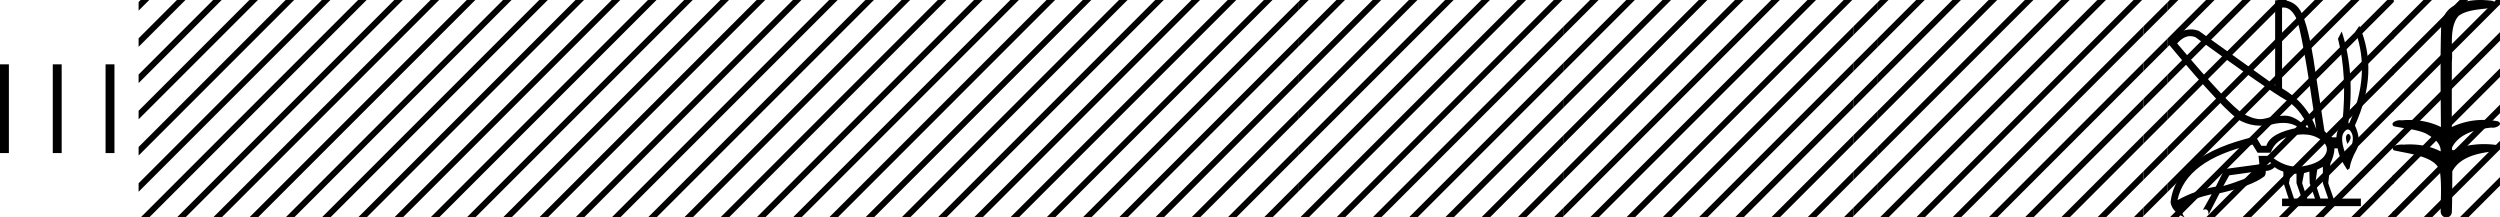 <svg xmlns="http://www.w3.org/2000/svg" width="206.985" height="18"><path d="M205.338 0c.335 0 .67.026.994.066.447.113.218.626-.18.626a.476.476 0 0 1-.082-.008c-.839.097-1.872.15-2.506.626-.84.916-.463 2.821-.56 3.725-.008.05-.01 3.653-.01 5.48a6.145 6.145 0 0 1 2.634-.586c.402 0 .802.04 1.188.117.44.231-.077.528-.423.528a.454.454 0 0 1-.114-.013c-1.226.133-2.62.461-3.243 1.602-.062.206-.023.277.07.277.207 0 .68-.342.947-.342.014 0 .027 0 .04.003a7.535 7.535 0 0 1 1.58-.169c.39 0 .776.031 1.149.095.42.278-.096.534-.438.534a.532.532 0 0 1-.105-.01c-1.252.151-2.637.49-3.243 1.633-.007 1.27 0 2.11-.034 3.278.015.36-.219.538-.456.538-.235 0-.473-.176-.474-.526.008-1.15.09-2.161-.06-3.277-.305-1.253-2.478-1.445-3.827-1.754-.295-.347.285-.475.658-.475.056 0 .107.003.15.008.173-.013.347-.02.522-.02.882 0 1.77.175 2.557.58.032-.755-.712-1.19-1.244-1.493-.84-.361-1.766-.397-2.643-.59-.314-.273.18-.501.521-.501a.58.58 0 0 1 .125.012c.215-.02.431-.031.648-.031.902 0 1.804.183 2.614.582-.017-2.851-.063-5.61.019-8.308.066-.834.546-1.6 1.354-1.849.581-.264 1.227-.358 1.872-.358z"/><path d="M200.646 0l-2.56 2.56v.708l3.09-3.091.178-.177zm3 0l-5.56 5.56v.708l6.09-6.091.178-.177zm3 0l-8.56 8.56v.708l8.899-8.899V0zm.339 2.662l-8.899 8.898v.708l8.899-8.899v-.707zm0 3l-8.899 8.898v.708l8.899-8.899v-.707zm0 3l-8.899 8.898V18h.268l8.63-8.631v-.707zm0 3l-6.162 6.161-.177.177h.708l5.63-5.631v-.707zm0 3l-3.162 3.161-.177.177h.708l2.63-2.631v-.707zm0-14.662v.369l.192-.192.177-.177zm2.034.627l-2.034 2.035v.707l2.034-2.035V.627zm0 3l-2.034 2.035v.707l2.034-2.035v-.707zm0 3l-2.034 2.035v.707l2.034-2.035v-.707zm0 3l-2.034 2.035v.707l2.034-2.035v-.707zm0 3l-2.034 2.035v.707l2.034-2.035v-.707zm0 3l-2.034 2.035V18h.369l1.665-1.666v-.707zM181.343 2.99q-.557 0-1.087.606 4.368 5.2 5.46 5.81.815.457 1.434.457.211 0 .4-.053.74-.208 1.585-.234h.043q.828 0 1.817.988h.13q-.703-1.638-1.964-2.34-1.26-.702-7.397-5.148-.212-.085-.421-.085zm7.73-2.369q-.065 0-.133.01v6.683q2.055 1.196 2.835 3.354-1.197-8.268-1.678-9.204-.432-.843-1.023-.843zm5.356 10.468q.081 0 .154.138.13.247-.234.689-.208-.546-.052-.741.068-.086.132-.086zm-.036-.372q-.153 0-.33.237-.39.52.234 2.08.702-1.352.429-1.976-.15-.34-.333-.34zm-6.805 2.577v.39q.286-.026.442-.182-.052-.078-.208-.208zm-.598.884l-2.418.338-.494.884q.832-.234 1.833-.624t1.08-.598zm5.33-.364l-.467.234-.156 1.118.416 1.274h.65l-.442-1.274v-1.352zm-1.117.39l-.442.13-.157.832.417 1.274h.65l-.442-1.274-.026-.962zm-1.535.156l-.156.806.416 1.274h.65l-.442-1.274v-.78l-.468-.026zm.995-3.234q-.416 0-.89.1-1.405.3-1.769 1.418h-1.092l-.416-.676q-5.512 1.274-6.214 4.602 1.508-.832 3.172-1.118l.728-1.456 2.886-.39-.078-.702h.988q1.092.9 2.229.9.243 0 .489-.042 1.39-.234 1.82-.95.429-.714-.455-1.3-.585-.386-1.398-.386zM188.817 0q.948 0 1.488.658.664.806 1.236 4.238l.91 5.954q.442.468.676.52h.312q.026-.65.494-1.196.416-3.978-.364-6.968l.312-.598q1.118 3.38.546 7.592h.078q1.794-4.03.52-7.592l.312-.468q1.664 3.796-.364 8.242.572 1.248.117 2.054-.455.806-.56 1.508l-.181.13q-.702-1.04-.806-1.794h-.26q-.026.598-.338 1.248l-.182 1.638.442 1.274h2.262v.624h-6.527v-.624h.546l-.416-1.274-.026-.962q-.468-.156-.702-.364-.338.312-.754.312.026.26-.104.442-1.04.806-3.718 1.404l-.91 1.768q0-.434-.27-.434-.085 0-.198.044l.728-1.3q-1.508.338-2.288.858-.416.442.052 1.066-1.04-.442-1.17-1.248.416-3.926 7.046-5.46l.468.78h.416q.338-1.092 2.678-1.508-.522-.388-1.284-.388-.414 0-.9.115-.492.116-.96.116-.845 0-1.614-.376-1.196-.585-6.084-6.461.901-1.136 1.905-1.136.33 0 .67.122l6.317 4.524V.034q.235-.034.45-.034z"/><path d="M179.646 0l-.17.17v.707l.7-.7.178-.177zm3 0l-3.17 3.17v.707l3.7-3.7.178-.177zm3 0l-6.17 6.17v.707l6.7-6.7.178-.177zm3 0l-9.17 9.17v.707l9.7-9.7.178-.177zm3 0l-12.17 12.17v.707l12.7-12.7.178-.177zm3 0l-15.17 15.17v.707l15.7-15.7.178-.177zm1.44 1.56l-16.263 16.263-.177.177h.708l15.732-15.732V1.56zm0 3l-13.263 13.263-.177.177h.708l12.732-12.732V4.56zm0 3l-10.263 10.263-.177.177h.708l9.732-9.732V7.56zm0 3l-7.263 7.263-.177.177h.708l6.732-6.732v-.708zm0 3l-4.263 4.263-.177.177h.708l3.732-3.732v-.708zm0 3l-1.263 1.263-.177.177h.708l.732-.732v-.708zM197.646 0l-1.56 1.56v.708l2.09-2.091.016-.016V0zm.546 2.454l-2.106 2.106v.708l2.106-2.107v-.707zm0 3l-2.106 2.106v.708l2.106-2.107v-.707zm0 3l-2.106 2.106v.708l2.106-2.107v-.707zm0 3l-2.106 2.106v.708l2.106-2.107v-.707zm0 3l-2.106 2.106v.708l2.106-2.107v-.707zm0 3l-.369.37-.177.176h.546v-.546zM155.646 0l-.17.17v.707l.7-.7.178-.177zm3 0l-3.17 3.17v.707l3.7-3.7.178-.177zm3 0l-6.17 6.17v.707l6.7-6.7.178-.177zm3 0l-9.17 9.17v.707l9.7-9.7.178-.177zm3 0l-12.17 12.17v.707l12.7-12.7.178-.177zm3 0l-15.17 15.17v.707l15.7-15.7.178-.177zm3 0l-17.823 17.823-.177.177h.708L174.177.177l.177-.177zm3 0l-17.823 17.823-.177.177h.708L177.177.177l.177-.177zm.83 2.17l-15.653 15.653-.177.177h.708l15.122-15.123V2.17zm0 3l-12.653 12.653-.177.177h.708l12.122-12.123V5.17zm0 3l-9.653 9.653-.177.177h.708l9.122-9.123V8.17zm0 3l-6.653 6.653-.177.177h.708l6.122-6.123v-.707zm0 3l-3.653 3.653-.177.177h.708l3.122-3.123v-.707zm0 3l-.653.653-.177.177h.708l.122-.123v-.707z"/><path d="M179.476.17l-2 2v.707l2-2V.17zm0 3l-2 2v.707l2-2V3.17zm0 3l-2 2v.707l2-2V6.17zm0 3l-2 2v.707l2-2V9.17zm0 3l-2 2v.707l2-2v-.707zm0 3l-2 2v.707l2-2v-.707zM131.646 0l-.17.17v.707l.7-.7.178-.177zm3 0l-3.17 3.17v.707l3.7-3.7.178-.177zm3 0l-6.17 6.17v.707l6.7-6.7.178-.177zm3 0l-9.17 9.17v.707l9.7-9.7.178-.177zm3 0l-12.17 12.17v.707l12.7-12.7.178-.177zm3 0l-15.17 15.17v.707l15.7-15.7.178-.177zm3 0l-17.823 17.823-.177.177h.708L150.177.177l.177-.177zm3 0l-17.823 17.823-.177.177h.708L153.177.177l.177-.177zm.83 2.17l-15.653 15.653-.177.177h.708l15.122-15.123V2.17zm0 3l-12.653 12.653-.177.177h.708l12.122-12.123V5.17zm0 3l-9.653 9.653-.177.177h.708l9.122-9.123V8.17zm0 3l-6.653 6.653-.177.177h.708l6.122-6.123v-.707zm0 3l-3.653 3.653-.177.177h.708l3.122-3.123v-.707zm0 3l-.653.653-.177.177h.708l.122-.123v-.707z"/><path d="M155.476.17l-2 2v.707l2-2V.17zm0 3l-2 2v.707l2-2V3.17zm0 3l-2 2v.707l2-2V6.17zm0 3l-2 2v.707l2-2V9.17zm0 3l-2 2v.707l2-2v-.707zm0 3l-2 2v.707l2-2v-.707zM107.646 0l-.17.17v.707l.7-.7.178-.177zm3 0l-3.17 3.17v.707l3.7-3.7.178-.177zm3 0l-6.17 6.17v.707l6.7-6.7.178-.177zm3 0l-9.17 9.17v.707l9.7-9.7.178-.177zm3 0l-12.17 12.17v.707l12.7-12.7.178-.177zm3 0l-15.17 15.17v.707l15.7-15.7.178-.177zm3 0l-17.823 17.823-.177.177h.708L126.177.177l.177-.177zm3 0l-17.823 17.823-.177.177h.708L129.177.177l.177-.177zm.83 2.17l-15.653 15.653-.177.177h.708l15.122-15.123V2.17zm0 3l-12.653 12.653-.177.177h.708l12.122-12.123V5.17zm0 3l-9.653 9.653-.177.177h.708l9.122-9.123V8.17zm0 3l-6.653 6.653-.177.177h.708l6.122-6.123v-.707zm0 3l-3.653 3.653-.177.177h.708l3.122-3.123v-.707zm0 3l-.653.653-.177.177h.708l.122-.123v-.707z"/><path d="M131.476.17l-2 2v.707l2-2V.17zm0 3l-2 2v.707l2-2V3.17zm0 3l-2 2v.707l2-2V6.17zm0 3l-2 2v.707l2-2V9.17zm0 3l-2 2v.707l2-2v-.707zm0 3l-2 2v.707l2-2v-.707zM83.646 0l-.17.17v.707l.7-.7.178-.177zm3 0l-3.17 3.17v.707l3.7-3.7.178-.177zm3 0l-6.17 6.17v.707l6.7-6.7.178-.177zm3 0l-9.17 9.17v.707l9.7-9.7.178-.177zm3 0l-12.17 12.17v.707l12.7-12.7.178-.177zm3 0l-15.17 15.17v.707l15.7-15.7.178-.177zm3 0L83.823 17.823l-.177.177h.708L102.177.177l.177-.177zm3 0L86.823 17.823l-.177.177h.708L105.177.177l.177-.177zm.83 2.17L89.823 17.823l-.177.177h.708l15.122-15.123V2.17zm0 3L92.823 17.823l-.177.177h.708l12.122-12.123V5.17zm0 3l-9.653 9.653-.177.177h.708l9.122-9.123V8.17zm0 3l-6.653 6.653-.177.177h.708l6.122-6.123v-.707zm0 3l-3.653 3.653-.177.177h.708l3.122-3.123v-.707zm0 3l-.653.653-.177.177h.708l.122-.123v-.707zm2-17l-2 2v.707l2-2V.17zm0 3l-2 2v.707l2-2V3.17zm0 3l-2 2v.707l2-2V6.17zm0 3l-2 2v.707l2-2V9.17zm0 3l-2 2v.707l2-2v-.707zm0 3l-2 2v.707l2-2v-.707zM59.646 0l-.17.17v.707l.7-.7.178-.177zm3 0l-3.17 3.17v.707l3.7-3.7.178-.177zm3 0l-6.17 6.17v.707l6.7-6.7.178-.177zm3 0l-9.17 9.17v.707l9.7-9.7.178-.177zm3 0l-12.17 12.17v.707l12.7-12.7.178-.177zm3 0l-15.17 15.17v.707l15.7-15.7.178-.177zm3 0L59.823 17.823l-.177.177h.708L78.177.177 78.354 0zm3 0L62.823 17.823l-.177.177h.708L81.177.177 81.354 0zm.83 2.17L65.823 17.823l-.177.177h.708L81.476 2.877V2.17zm0 3L68.823 17.823l-.177.177h.708L81.476 5.877V5.17zm0 3l-9.653 9.653-.177.177h.708l9.122-9.123V8.17zm0 3l-6.653 6.653-.177.177h.708l6.122-6.123v-.707zm0 3l-3.653 3.653-.177.177h.708l3.122-3.123v-.707zm0 3l-.653.653-.177.177h.708l.122-.123v-.707zm2-17l-2 2v.707l2-2V.17zm0 3l-2 2v.707l2-2V3.17zm0 3l-2 2v.707l2-2V6.17zm0 3l-2 2v.707l2-2V9.17zm0 3l-2 2v.707l2-2v-.707zm0 3l-2 2v.707l2-2v-.707zM35.646 0l-.17.17v.707l.7-.7.178-.177zm3 0l-3.17 3.17v.707l3.7-3.7.178-.177zm3 0l-6.17 6.17v.707l6.7-6.7.178-.177zm3 0l-9.17 9.17v.707l9.7-9.7.178-.177zm3 0l-12.17 12.17v.707l12.7-12.7.178-.177zm3 0l-15.17 15.17v.707l15.7-15.7.178-.177zm3 0L35.823 17.823l-.177.177h.708L54.177.177 54.354 0zm3 0L38.823 17.823l-.177.177h.708L57.177.177 57.354 0zm.83 2.17L41.823 17.823l-.177.177h.708L57.476 2.877V2.17zm0 3L44.823 17.823l-.177.177h.708L57.476 5.877V5.17zm0 3l-9.653 9.653-.177.177h.708l9.122-9.123V8.17zm0 3l-6.653 6.653-.177.177h.708l6.122-6.123v-.707zm0 3l-3.653 3.653-.177.177h.708l3.122-3.123v-.707zm0 3l-.653.653-.177.177h.708l.122-.123v-.707zm2-17l-2 2v.707l2-2V.17zm0 3l-2 2v.707l2-2V3.17zm0 3l-2 2v.707l2-2V6.17zm0 3l-2 2v.707l2-2V9.17zm0 3l-2 2v.707l2-2v-.707zm0 3l-2 2v.707l2-2v-.707zM11.646 0l-.17.17v.707l.7-.7.178-.177zm3 0l-3.17 3.17v.707l3.7-3.7.178-.177zm3 0l-6.17 6.17v.707l6.7-6.7.178-.177zm3 0l-9.17 9.17v.707l9.7-9.7.178-.177zm3 0l-12.17 12.17v.707l12.7-12.7.178-.177zm3 0l-15.17 15.17v.707l15.7-15.7.178-.177zm3 0L11.823 17.823l-.177.177h.708L30.177.177 30.354 0zm3 0L14.823 17.823l-.177.177h.708L33.177.177 33.354 0zm.83 2.17L17.823 17.823l-.177.177h.708L33.476 2.877V2.17zm0 3L20.823 17.823l-.177.177h.708L33.476 5.877V5.17zm0 3l-9.653 9.653-.177.177h.708l9.122-9.123V8.17zm0 3l-6.653 6.653-.177.177h.708l6.122-6.123v-.707zm0 3l-3.653 3.653-.177.177h.708l3.122-3.123v-.707zm0 3l-.653.653-.177.177h.708l.122-.123v-.707zm2-17l-2 2v.707l2-2V.17zm0 3l-2 2v.707l2-2V3.17zm0 3l-2 2v.707l2-2V6.17zm0 3l-2 2v.707l2-2V9.17zm0 3l-2 2v.707l2-2v-.707zm0 3l-2 2v.707l2-2v-.707zm-26-9.845v7.35h-.735v-7.35zm-4.37 0v7.35H4.37v-7.35zm-4.37 0v7.35H0v-7.35z"/></svg>